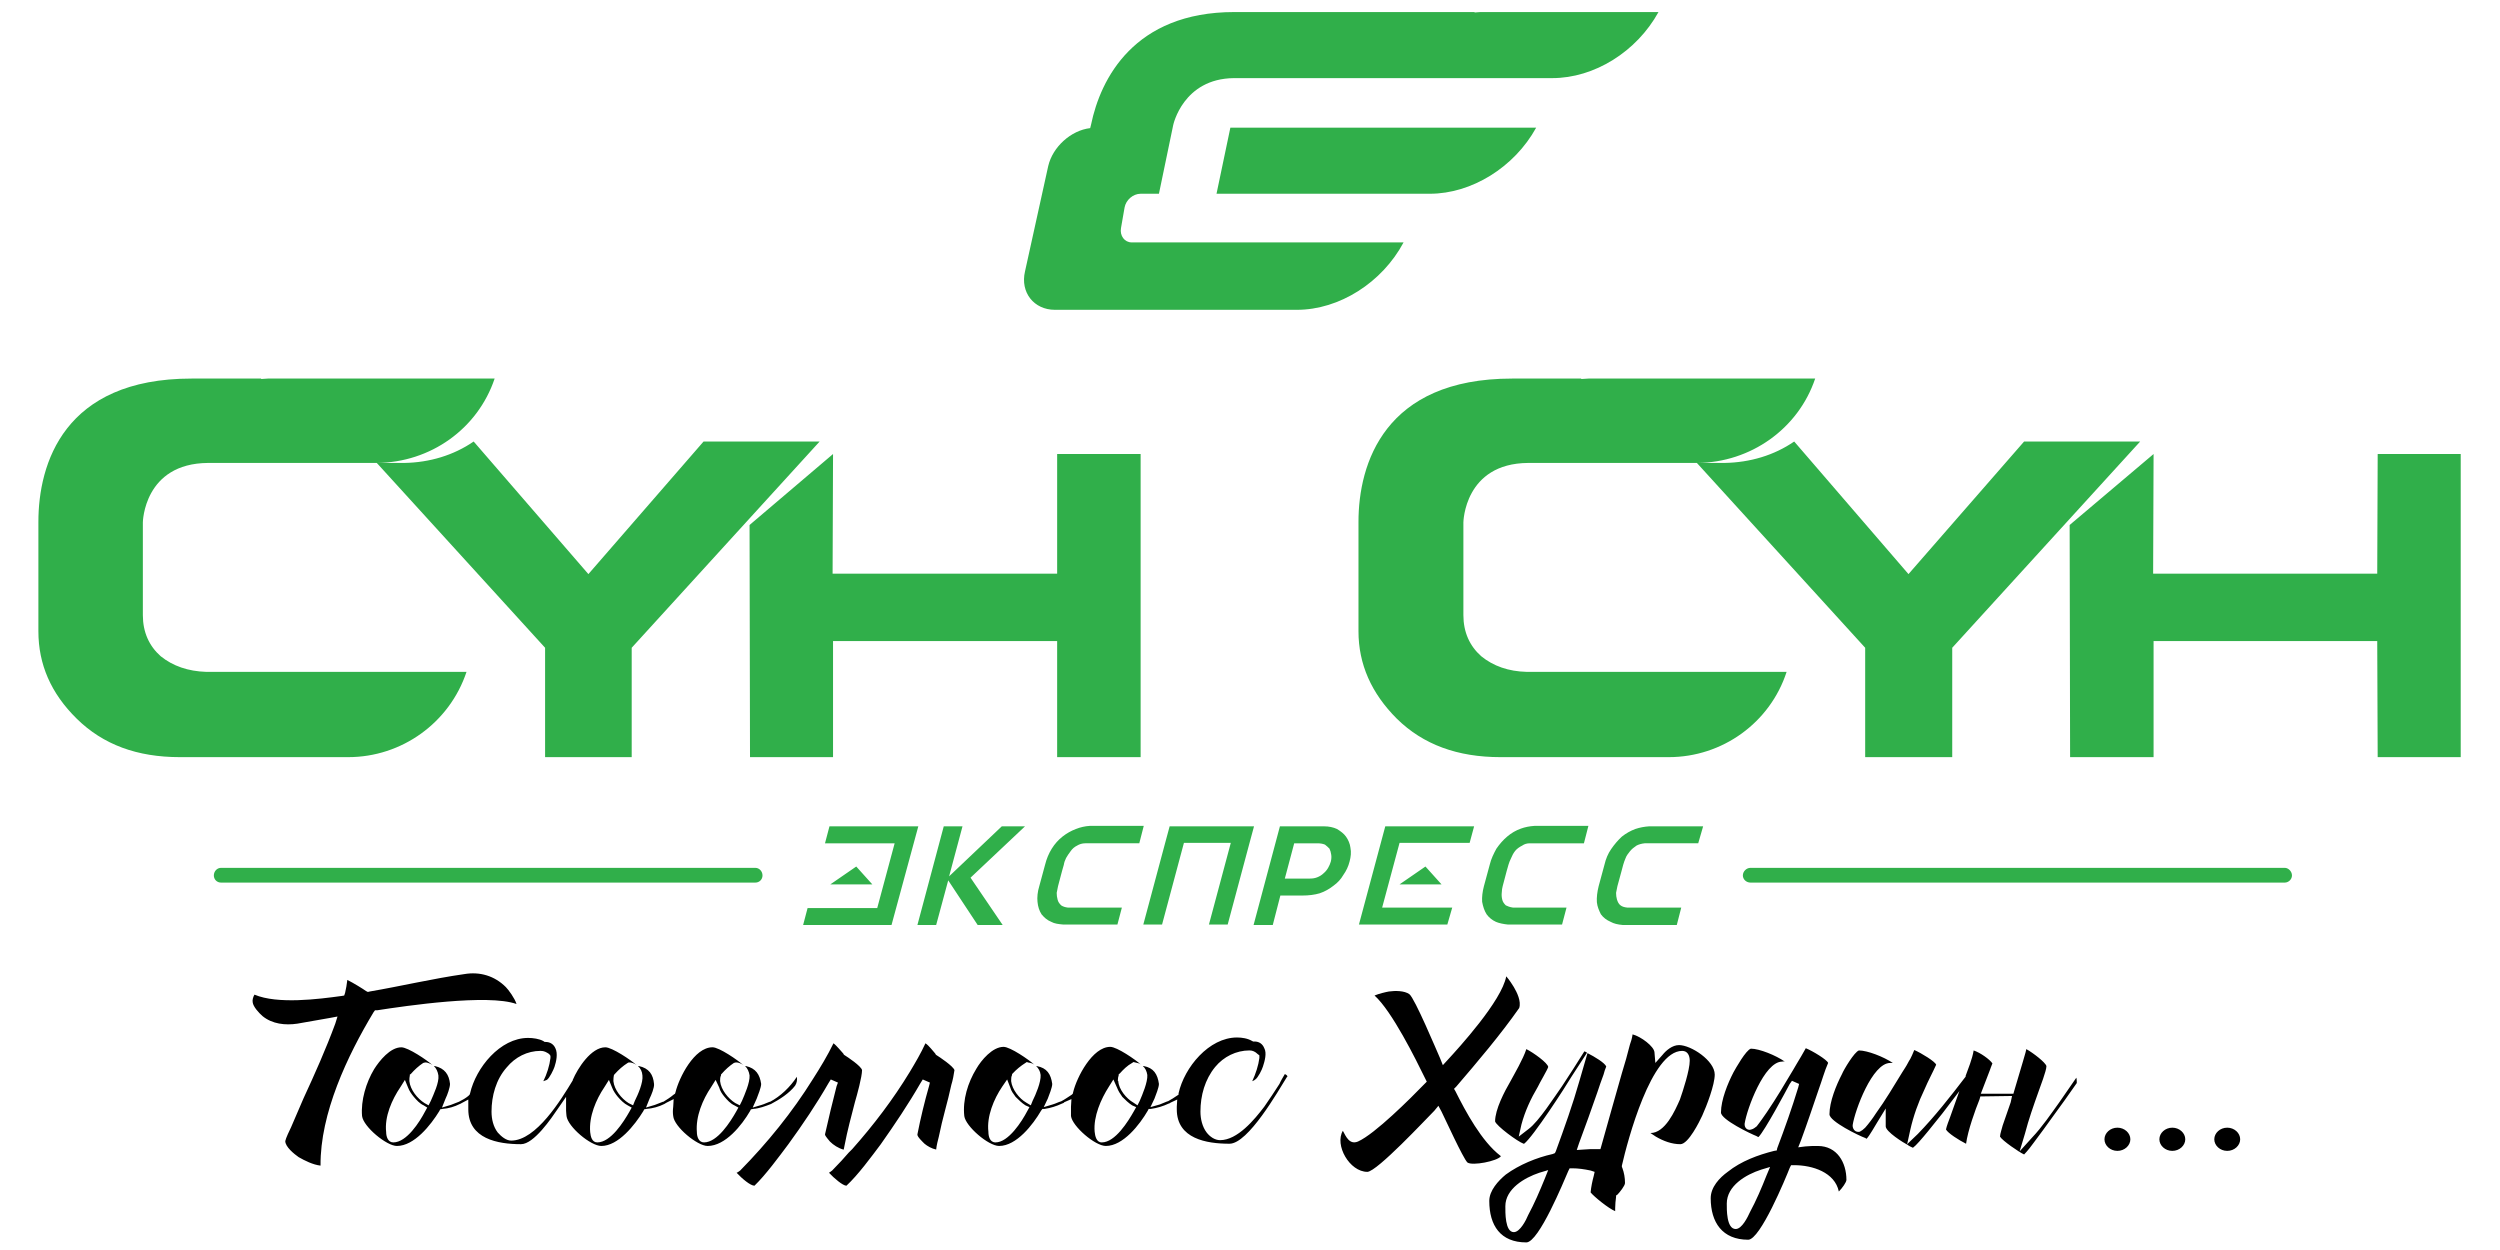 <svg version="1.2" xmlns="http://www.w3.org/2000/svg" viewBox="0 0 560 280" width="560" height="280">
	<title>pro</title>
	<style>
		.s0 { fill: #30af4a } 
		.s1 { fill: #000000 } 
	</style>
	<g id="Group 1">
		<path id="Shape 1" fill-rule="evenodd" class="s0" d="m219 207.2l-6.6-10-2.7 10h-4.2l5.9-22.1h4.2l-3 11.2 11.8-11.2h5.2l-12.2 11.5 7.2 10.6zm74.4-10.4c0.7 0 1.2-0.1 1.7-0.3 0.5-0.2 1-0.5 1.4-0.9q0.6-0.5 1-1.2 0.4-0.7 0.6-1.4 0.2-0.8 0.1-1.5-0.1-0.8-0.4-1.4c-0.3-0.3-0.6-0.6-1-0.9q-0.7-0.3-1.7-0.3h-5.2l-2.1 7.9zm3.2-11.7q1.6 0 2.9 0.6c0.8 0.5 1.5 1 2 1.7 0.5 0.7 0.9 1.6 1 2.5 0.2 1 0.1 2-0.2 3.1q-0.4 1.6-1.4 3-0.8 1.4-2.2 2.4c-0.9 0.7-1.9 1.3-3.1 1.7q-1.7 0.5-3.9 0.5h-4.9l-1.7 6.6h-4.3l5.9-22.1zm-110.8 0h19.9l-6 22.1h-19.8l1-3.8h15.6l3.9-14.5h-15.6zm0.2 13l5.8-4 3.6 4zm143.2-9.3h-15.7l-3.9 14.5h15.7l-1.1 3.8h-19.8l5.9-22h19.9zm-15.7 9.3l5.8-4 3.6 4zm-76.5 0.4c-0.1 0.4-0.2 0.9-0.3 1.5q0 0.8 0.2 1.5c0.1 0.5 0.4 0.9 0.8 1.3q0.6 0.4 1.5 0.5h12.1l-1 3.8h-12.1c-1.1-0.1-2-0.2-2.7-0.6-1-0.4-1.6-1-2.2-1.7-0.5-0.8-0.8-1.7-0.9-2.8-0.1-1 0-2.2 0.4-3.5l1.3-4.8q0.5-2 1.5-3.6 1-1.6 2.4-2.7 1.4-1.1 3-1.7 1.5-0.6 3.1-0.7h12.1l-1 3.9h-12.1c-0.7 0-1.3 0.2-1.8 0.5-0.6 0.3-1.1 0.7-1.5 1.3-0.4 0.5-0.7 1-1 1.5q-0.4 0.8-0.5 1.5l-0.4 1.4zm125.3 0c-0.1 0.5-0.2 0.9-0.3 1.5q0 0.8 0.2 1.5c0.2 0.6 0.4 1 0.8 1.3q0.5 0.4 1.5 0.5h12.1l-1 3.9h-12.1c-1.1-0.1-2-0.3-2.7-0.7q-1.4-0.6-2.2-1.7c-0.4-0.8-0.8-1.7-0.9-2.7q-0.1-1.6 0.4-3.6l1.3-4.8c0.3-1.3 0.8-2.5 1.5-3.5q1.1-1.6 2.4-2.8 1.4-1.1 3-1.7 1.5-0.5 3.1-0.6h12.1l-1.1 3.8h-12q-1 0.1-1.8 0.5c-0.6 0.4-1.1 0.8-1.5 1.3-0.4 0.5-0.8 1-1 1.6q-0.3 0.7-0.5 1.4l-0.4 1.5zm-25.7 0c-0.1 0.4-0.2 0.9-0.2 1.4q-0.1 0.8 0.1 1.6c0.1 0.5 0.4 0.9 0.8 1.3 0.4 0.2 0.9 0.4 1.6 0.5h12l-1 3.8h-12.1c-1-0.1-2-0.3-2.7-0.6q-1.3-0.6-2.1-1.7c-0.5-0.8-0.8-1.7-1-2.8q-0.1-1.6 0.4-3.5l1.3-4.8c0.3-1.3 0.9-2.5 1.5-3.6q1.1-1.6 2.4-2.7 1.4-1.2 3.1-1.8 1.4-0.5 3-0.6h12.1l-1 3.9h-12.1q-1 0-1.7 0.5c-0.6 0.3-1.2 0.7-1.6 1.2-0.4 0.5-0.7 1.1-0.9 1.6q-0.4 0.8-0.6 1.5l-0.4 1.4zm-71.4-9.7l-4.9 18.3h-4.2l4.9-18.3 1-3.7h18.9l-1 3.7-4.9 18.3h-4.2l4.9-18.3zm-215.7 8.9c-0.9 0-1.6-0.7-1.6-1.6 0-0.9 0.7-1.7 1.6-1.7h119.7c0.9 0 1.6 0.8 1.6 1.7 0 0.9-0.7 1.6-1.6 1.6zm342.6 0c-0.9 0-1.7-0.7-1.7-1.6 0-0.9 0.8-1.7 1.7-1.7h119.7c0.8 0 1.6 0.8 1.6 1.7 0 0.9-0.8 1.6-1.6 1.6zm-119.6-154.3l3.1-14.8c23.1 0 45.3 0 68.5 0-4.9 8.9-14.5 14.8-23.8 14.8zm-17 0c-1.7 0-3.3 1.4-3.6 3.1l-0.8 4.6c-0.3 1.7 0.8 3.2 2.4 3.2h60.9c-4.8 9-14.4 15.1-23.9 15.1h-54.2c-4.7 0-7.8-3.9-6.7-8.6l5.2-23.6c1-4.3 5.1-8 9.4-8.5l0.2-0.8c2.1-10.2 9.6-25.2 32.1-25.2h53.8v0.1c0.4 0 0.8-0.1 1.3-0.1h39.9c-4.9 8.9-14.4 14.8-23.8 14.8h-71.3c-11.4 0.1-13.6 10.5-13.6 10.5q-1.6 7.7-3.2 15.4zm0 58.3v67.9h-18.7v-26h-50.2v26h-18.6l-0.1-52 18.7-15.9-0.1 26.8h50.3v-26.8zm295.7 0v67.9h-18.6l-0.1-26h-50.1v26h-18.7l-0.1-52 18.8-15.9-0.1 26.8h50.2l0.1-26.8zm-515.2 45.3q4.1 3.3 10.2 3.5h58.3c-3.8 11.4-14.5 19.1-26.5 19.1h-37.7c-9.6 0-17.2-2.8-23.1-8.6-5.8-5.7-8.6-12.2-8.6-19.6v-23.1-1.4c0-13 5.7-32.1 34.3-32.1h15.6v0.1c0.5 0 1-0.1 1.5-0.1h50.8c-3.8 11.3-14.4 18.8-26.4 18.9h6.2c5.6-0.1 11-1.7 15.5-4.8l25.7 29.7 25.8-29.7h26l-42.1 46.2v24.5h-19.4v-24.5l-37.7-41.4h-37.8c-14.4 0.1-14.6 13.3-14.6 13.3v20.8c0 3.8 1.4 6.9 4 9.2zm295.8 0c2.7 2.2 6.1 3.4 10.2 3.5h58.2c-3.7 11.4-14.4 19.1-26.4 19.1h-37.7c-9.6 0-17.3-2.8-23.2-8.6-5.7-5.7-8.6-12.2-8.6-19.6v-24.5c0-13 5.8-32.1 34.4-32.1h15.5v0.1c0.6 0 1.1-0.1 1.6-0.1h50.8c-3.8 11.3-14.5 18.8-26.4 18.9h6.1c5.7-0.1 11.1-1.7 15.6-4.8l25.6 29.7 25.9-29.7h26l-42.1 46.2v24.5h-19.5v-24.5l-37.7-41.4h-37.8c-14.3 0.1-14.5 13.3-14.5 13.3v20.8c0 3.8 1.4 6.9 4 9.2z"/>
		<path id="Ellipse 1 copy 2" fill-rule="evenodd" class="s1" d="m77.8 219.5c1.4 0.7 3.5 2 4.2 2.5l0.4 0.2 0.4-0.1c7-1.2 14.2-2.9 21.2-3.9 3.5-0.6 6.8 0.4 9.3 2.9 0.6 0.6 2 2.5 2.4 3.8-6.4-2.3-24.7 0.4-31.2 1.4h-0.5l-0.3 0.4c-5.9 9.8-12 22.7-11.9 34.4-1.7-0.2-3.5-1.1-4.9-1.9-1-0.7-3-2.3-3-3.6 0.1-0.6 1-2.5 1.3-3.1 0.9-2.2 1.9-4.3 2.8-6.5 2.5-5.4 5-11 7.1-16.7l0.5-1.6-1.6 0.3c-2.4 0.4-5 0.9-7.4 1.3-2.7 0.4-5.6 0.1-7.8-1.7-0.8-0.7-2.1-2.1-2.2-3.1-0.1-0.5 0.1-1.2 0.4-1.7 5.2 2.2 14.4 1 19.5 0.3l0.6-0.1 0.2-0.6c0.2-0.9 0.4-1.9 0.5-2.9zm348.3 20.7l0.7-1.1c0.4-0.6 0.7-1.3 1.1-1.9 0.2-0.4 0.6-1.2 0.9-2 1.6 0.7 4.7 2.6 4.9 3.3-0.8 1.8-1.8 3.6-2.6 5.5-1.4 2.9-2.5 6-3.2 9.1l-0.7 3.2 2.4-2.3c3.7-3.8 7.4-8.5 10.6-12.7l0.1-0.1v-0.2c0.5-1.4 1.5-3.8 1.8-5.7 1.5 0.5 3.6 2 4.2 2.9-0.2 0.6-0.5 1.2-0.6 1.6-0.5 1.3-1 2.6-1.5 3.9l-0.5 1.3h7.3l0.2-0.7c0.6-2.1 1.3-4.3 1.9-6.4 0.2-0.8 0.6-1.9 0.8-2.9 1.6 0.9 4.3 3 4.5 3.8 0 1.1-1.4 4.6-1.8 5.8-1.1 3.1-2.2 6.2-3 9.3l-1.2 4 2.8-3.1c2.2-2.3 4.3-5.4 6.1-7.9q1.9-2.8 3.8-5.5c0.1 0.4 0.1 0.9 0.1 1.2q-2.7 3.9-5.5 7.7-2 2.8-4.1 5.6c-0.4 0.6-1.5 2-2.2 2.7-1.1-0.5-4.9-3.1-5.4-4 0-0.6 0.5-2 0.6-2.5 0.6-1.8 1.2-3.5 1.8-5.2l0.3-1.4-7.1 0.1-0.2 0.7c-0.9 2.2-2.6 6.9-3 9.9-1.6-0.8-4.1-2.4-4.5-3.2 0.1-0.6 0.7-2.2 0.9-2.7l2.1-5.9-3.8 5c-1 1.2-5.3 6.8-6.6 7.7-0.3-0.1-0.8-0.4-1-0.5l-0.1-0.1c-1-0.5-5-3-5-4.2 0-0.1 0-3.8 0-4l-1.9 3.1c-0.4 0.6-1.7 3-2.4 3.7-0.1-0.1-0.1-0.1-0.2-0.1v-0.1h-0.1c-1.4-0.5-8-3.7-8-5.3 0-2.8 1.5-6.5 2.8-9 0.4-1 2.8-5 3.8-5.3 1.9 0 5.5 1.4 7.6 2.8q-0.3 0-0.6 0c-4 0-7.9 10.6-8.4 13.9v0.3c0.1 0.8 0.7 1.4 1.6 1.2 0.4-0.2 0.8-0.5 1.2-0.9 0.8-0.9 1.7-2.1 2.4-3.2 2.1-2.9 4-6.1 5.9-9.2zm-24.4-0.6l0.7-1.2q1.1-1.8 2.1-3.6c1.5 0.6 4.8 2.6 5 3.3-0.8 1.8-1.4 4-2.1 5.9-1.3 3.8-2.6 7.7-4 11.5l-0.6 1.5 1.6-0.2c0.9-0.1 1.8-0.1 2.8-0.1 4.3 0 6.4 3.7 6.4 7.6 0 0.5-0.9 1.8-1.7 2.6-0.9-4.3-5.9-5.9-10-5.9h-0.7l-0.3 0.6c-0.9 2.3-6.6 16.1-9.3 16.1-5.8 0-8.4-3.9-8.4-9.3 0-2.5 2-4.6 3.8-5.9 3-2.4 6.8-3.8 10.4-4.7l0.6-0.1 0.1-0.5c1.7-4.5 3.3-9 4.7-13.6l0.2-0.8-1.6-0.7-0.5 0.7c-0.9 1.7-5.6 10.5-7 11.9-0.1 0-0.2-0.1-0.2-0.1h-0.1l-0.1-0.1c-1.3-0.5-8-3.7-8-5.3 0-2.8 1.5-6.5 2.8-9 0.5-0.9 2.8-5 3.9-5.3 1.9 0 5.6 1.5 7.6 2.9q-0.3-0.1-0.6 0c-4 0-7.9 10.6-8.4 13.9v0.2c0 0.8 0.7 1.4 1.5 1.1 0.5-0.1 0.9-0.5 1.2-0.7 0.8-1 1.6-2.2 2.3-3.2 2.1-3.1 4-6.3 5.9-9.5zm-12.9 35.7c1.4 0 2.7-2.7 3.2-3.8 1.4-2.6 2.6-5.4 3.7-8.2l0.8-1.9-2 0.6c-3.4 1.1-7.7 3.6-7.7 7.6 0 1.2-0.1 5.7 2 5.7zm-23.1-43.6c1.9 0.5 4.8 2.7 4.9 4l0.2 2.4 1.6-1.8c0.8-1 2.2-2.2 3.7-2.2 2.7 0 8 3.5 8 6.6 0 2.3-1.8 7-2.8 9.2-0.6 1.3-3.1 6.4-4.9 6.4-1.9 0-3.8-0.7-5.5-1.7-0.2-0.1-0.7-0.5-1.2-0.8 3.3 0 5.5-5 6.6-7.5 0.7-2 2.2-6.6 2.2-8.7 0-1.2-0.5-2.2-1.7-2.2-6.9 0-12.2 20-13.5 25.7v0.3l0.1 0.2c0.4 1.1 0.6 2.2 0.6 3.4 0 0.6-1.2 2.1-1.7 2.6l-0.3 0.2v0.3c-0.1 0.9-0.2 1.6-0.2 2.5 0 0.2 0 0.5 0 0.7-1.5-0.6-4.8-3.3-5.5-4.2 0.1-1.2 0.4-2.6 0.7-3.7l0.2-0.9-0.9-0.3c-1.4-0.3-2.8-0.5-4.1-0.5h-0.6l-0.3 0.6c-1 2.3-6.6 16-9.4 16-5.8 0-8.3-3.8-8.3-9.3 0-2.3 2-4.5 3.7-5.9 3-2.2 6.9-3.8 10.5-4.6l0.5-0.2 0.2-0.4c1.9-5.2 3.8-10.5 5.3-15.8l1.8-6.2c1.6 0.8 3.9 2.2 4.2 3-0.2 0.5-0.5 1.3-0.6 1.8-0.5 1.4-1 2.7-1.4 4-1.3 3.8-2.7 7.6-4.1 11.4l-0.5 1.5 1.5-0.1c0.9-0.1 1.9-0.1 2.9-0.1h0.9l0.2-0.7c1.5-5.5 3.1-10.9 4.6-16.3q1-3.2 1.8-6.4c0.2-0.5 0.5-1.5 0.6-2.3zm-18.9 30.4l-2 0.6c-3.3 1.1-7.6 3.6-7.6 7.5 0 1.3-0.1 5.8 1.9 5.8 1.4 0 2.8-2.8 3.2-3.8 1.4-2.6 2.6-5.4 3.7-8.1zm5.2-20.9c-1.3 2.2-8.6 13.5-10.6 15q0 0-0.1 0c-1.4-0.5-6.1-4-6.4-5 0-2.7 2.1-6.7 3.5-9.1 0.8-1.5 2.8-4.9 3.5-7.1 1.6 0.8 4.8 3.1 4.9 4-0.1 0.5-2 3.7-2.3 4.4-1.6 2.7-2.9 5.5-3.7 8.5l-0.6 2.7 2.2-1.7c2.3-1.7 5.8-7.2 7.5-9.6 1.7-2.6 3.4-5.2 5-7.8 0.2 0.1 0.3 0.1 0.6 0.3zm-14.6-22.5c0.7 0.8 1.4 1.9 1.7 2.4 0.7 1.2 1.7 3.2 1.2 4.7-4.2 6-9.3 12-14.1 17.6l-0.5 0.5 0.3 0.5c2.3 4.6 5.9 11.3 10.1 14.5 0 0 0 0 0.1 0.1-0.8 1.1-6.4 2.2-7.5 1.4-1-1-5-9.8-5.8-11.4l-0.7-1.3-0.9 1.1c-1.8 1.8-12.8 13.6-15 13.7-4 0-7.4-6-5.5-9.2 0.7 1.3 1.5 3.2 3.4 2.4 3.8-1.7 11.8-9.7 14.9-12.9l0.5-0.5-0.3-0.6c-2.2-4.5-7.5-15.2-11.4-18.7 0.9-0.4 2.6-0.8 3.2-0.9 1.4-0.2 3.5-0.2 4.6 0.6 1.2 0.9 6.1 12.6 6.9 14.4l0.6 1.5 1.1-1.2c2.4-2.6 12.1-13.2 13.1-18.7zm-81.2 20.1c2.2 0.4 3.1 1.8 3.4 4 0 0.8-0.7 2.5-1 3.3l-0.9 1.9 2.1-0.6c0.6-0.2 1.1-0.5 1.7-0.7h0.1q1.1-0.6 2.1-1.3l0.3-0.2v-0.3c1.3-5.8 6.8-12.5 13.1-12.5 1.1 0 2.4 0.2 3.4 0.8l0.2 0.1h0.3c1 0 1.8 0.5 2.2 1.5 0.6 1.1 0.1 2.9-0.3 4.1-0.2 0.7-1.1 2.5-1.7 2.9q-0.2 0.2-0.7 0.4c0.8-1.7 1.4-3.6 1.6-5.2v-0.6l-0.4-0.3c-0.5-0.5-1.1-0.8-1.8-0.8-3 0-5.8 1.4-7.7 3.7-2.3 2.8-3.3 6.4-3.3 10 0 1.6 0.4 3.4 1.4 4.7 0.7 0.9 1.8 1.7 3 1.7 3.9 0 7.7-4.6 9.9-7.5 1.2-1.7 2.3-3.4 3.4-5.1 0.3-0.7 0.8-1.5 1.2-2.2 0.3 0.1 0.5 0.3 0.6 0.5 0 0 0 0.1-0.1 0.1-2 3.2-8.7 15-12.9 15-5.1 0-11.8-1.1-11.8-7.7q0-0.2 0-0.6l0.1-1.6-1.5 0.7c-0.1 0.1-0.3 0.2-0.4 0.2q-1.9 0.9-4 1.2h-0.5l-0.2 0.4c-1.8 3.1-5.5 7.9-9.4 7.9-2.4 0-7.5-4.4-7.8-6.7 0-0.7 0-1.4 0-2.1l0.1-1.7-1.6 0.7c-0.1 0.2-0.3 0.2-0.5 0.3q-1.9 0.9-3.9 1.2h-0.5l-0.3 0.4c-1.8 3.1-5.5 7.9-9.4 7.9-2.4 0-7.5-4.4-7.8-6.7-0.4-3.6 0.8-7.5 2.7-10.6 1.1-1.9 3.6-4.9 6.1-4.9 1.5 0 5.7 2.9 6.9 4-0.4-0.3-0.8-0.4-1.4-0.5l-0.3-0.1-0.3 0.2q-1.6 1-2.9 2.4l-0.1 0.1v0.2c-0.2 0.4-0.2 0.8-0.2 1.2v0.2c0.2 1.8 1.8 3.9 3.4 4.8l1 0.6 0.4-1c0.7-1.4 1.9-4.2 1.8-5.8-0.1-0.9-0.5-1.5-1-2h0.1c2.3 0.4 3.2 1.8 3.5 4 0 0.8-0.7 2.5-1 3.3l-0.9 1.9 2-0.6c0.7-0.2 1.2-0.5 1.9-0.7 0.8-0.4 1.6-1 2.4-1.5l0.2-0.2 0.1-0.4c0.8-3.3 4.3-10.1 8.3-10.1 1.5 0 5.7 2.9 6.9 4-0.3-0.3-0.8-0.4-1.3-0.5l-0.4-0.1-0.3 0.2c-1.1 0.6-2 1.5-2.8 2.4l-0.2 0.1v0.2q-0.2 0.6-0.2 1.2v0.1l0.1 0.1c0.1 1.8 1.8 3.9 3.4 4.8l0.9 0.6 0.5-1c0.6-1.4 1.8-4.2 1.7-5.8q-0.2-1.3-1-2zm-11 14.7c0.1 1 0.4 2.4 1.6 2.4 3 0 5.9-4.7 7.2-7l0.5-0.9-0.9-0.4c-0.8-0.5-1.6-1.3-2.2-1.9-0.5-0.7-0.9-1.3-1.2-2.1l-0.8-1.8-1 1.6c-1.8 2.8-3.5 6.7-3.2 10.1zm-23.8 0c0 1 0.3 2.4 1.6 2.4 2.9 0 5.9-4.7 7.1-7l0.5-0.9-0.9-0.4c-0.8-0.5-1.6-1.3-2.2-1.9-0.5-0.7-1-1.3-1.2-2.1l-0.7-1.8-1.1 1.6c-1.9 2.8-3.5 6.7-3.1 10.1zm-35.7 9.2c0.2-0.1 0.4-0.3 0.7-0.5 0.7-0.7 1.4-1.5 2.1-2.2l1.6-1.8 0.3-0.3 0.5-0.5c4.8-5.4 9.2-11.2 12.9-17.3 1.2-2 2.5-4.2 3.5-6.4 0.8 0.5 1.8 1.9 2.2 2.3l0.1 0.2 0.1 0.1c0.8 0.5 3.8 2.5 4.1 3.4-0.1 0.8-0.4 2.4-0.7 3.3-0.4 1.9-0.9 3.8-1.4 5.7-0.5 1.9-1 3.9-1.4 5.9-0.2 0.8-0.5 1.9-0.6 2.9-1-0.2-2-0.8-2.6-1.3-0.4-0.4-1.7-1.6-1.6-2.1 0.7-3.6 1.6-7.3 2.6-10.8l0.2-0.8-1.6-0.7-0.5 0.8c-2.7 4.7-5.8 9.3-8.9 13.7-2.1 2.8-5.1 6.9-7.7 9.3-0.8 0-2.8-1.7-3.9-2.9zm3.2-5.2c-1.1-0.3-2.2-1-3-1.8-0.2-0.3-1.1-1.2-1.1-1.6 0.8-3.6 1.7-7.3 2.6-10.8l0.3-0.8-1.6-0.7-0.5 0.8c-2.7 4.7-5.8 9.3-9 13.7-2.1 2.8-5.1 6.9-7.6 9.3-0.9 0-2.8-1.6-4-2.9 0.3-0.1 0.5-0.3 0.8-0.5 6.1-6.2 11.7-13.1 16.3-20.5 1.6-2.5 3.3-5.3 4.6-8 0.7 0.5 1.8 1.9 2.2 2.3l0.1 0.2 0.1 0.1c0.8 0.5 3.8 2.5 4 3.4 0 1.5-1.1 5.5-1.6 7.2-0.8 3.1-1.7 6.4-2.3 9.6l-0.2 1zm-21.8-18.7c2.2 0.5 3.1 1.9 3.4 4 0 0.8-0.7 2.5-1 3.3l-0.9 2 2-0.6c0.7-0.2 1.2-0.5 1.8-0.7h0.1c2.3-1.2 4.5-3.3 6-5.6 0.1 0.7 0 1.4-0.4 2-1.3 1.7-3.5 3.1-5.4 4.1-1.3 0.5-2.6 1-4 1.1l-0.5 0.1-0.2 0.4c-1.8 3.1-5.5 7.8-9.5 7.8-2.3 0-7.5-4.3-7.7-6.7-0.1-0.6-0.1-1.3 0-2.1l0.1-1.7-1.6 0.8c-0.1 0.1-0.4 0.2-0.5 0.3-1.2 0.6-2.6 1-4 1.1l-0.5 0.1-0.2 0.4c-1.9 3.1-5.6 7.8-9.4 7.8-2.4 0-7.5-4.3-7.8-6.7 0-0.3-0.1-0.7-0.1-1.2v-3.1l-1.8 2.6c-1.5 2.2-5.4 8-8.3 8-5.2 0-11.8-1.2-11.8-7.8q0-0.2 0-0.5v-1.7l-1.5 0.8c-0.1 0.1-0.2 0.1-0.4 0.2-1.2 0.6-2.5 1-3.9 1.1l-0.5 0.1-0.2 0.4c-1.9 3.1-5.6 7.8-9.5 7.8-2.3 0-7.5-4.3-7.8-6.7-0.3-3.5 0.9-7.5 2.7-10.5 1.2-1.9 3.6-4.9 6.1-4.9 1.5 0 5.8 2.9 7 4-0.4-0.3-0.9-0.5-1.4-0.6h-0.3l-0.4 0.1q-1.5 1-2.8 2.5l-0.2 0.1v0.2c-0.1 0.4-0.1 0.8-0.1 1.2v0.1c0.2 1.9 1.8 3.9 3.4 4.9l0.9 0.5 0.5-1c0.6-1.4 1.9-4.1 1.7-5.7q-0.2-1.3-1-2.1h0.2c2.2 0.5 3.2 1.9 3.4 4 0 0.8-0.6 2.5-1 3.3l-0.8 2 2-0.6c0.6-0.2 1.2-0.5 1.8-0.7 0.8-0.4 1.5-0.8 2.1-1.3l0.3-0.3 0.1-0.3c1.3-5.7 6.7-12.4 13-12.4 1.1 0 2.5 0.2 3.4 0.7l0.3 0.2h0.2c1 0 1.8 0.5 2.2 1.4 0.6 1.2 0.2 3-0.2 4.2-0.2 0.6-1.1 2.5-1.7 2.9q-0.3 0.1-0.8 0.3c0.8-1.6 1.4-3.5 1.6-5.2v-0.5l-0.3-0.4c-0.6-0.4-1.1-0.7-1.9-0.7-3 0-5.7 1.4-7.6 3.7-2.4 2.7-3.4 6.4-3.4 9.9 0 1.7 0.4 3.4 1.4 4.7 0.8 0.9 1.9 1.8 3 1.8 5.6 0 11.2-9.2 13.8-13.5v-0.1c1.1-2.6 4.1-7.3 7.3-7.3 1.5 0 5.8 2.9 7 4-0.4-0.3-0.8-0.5-1.4-0.6h-0.4l-0.2 0.1c-1.1 0.7-2 1.5-2.9 2.5l-0.1 0.1-0.1 0.2q-0.1 0.5-0.1 1.2v0.1c0.2 1.9 1.8 3.9 3.4 4.9l1 0.5 0.4-1c0.7-1.4 1.9-4.1 1.7-5.7q-0.1-1.3-1-2.1h0.2c2.3 0.5 3.2 1.9 3.4 4 0.1 0.8-0.6 2.5-1 3.3l-0.8 2 2-0.6c0.6-0.2 1.2-0.5 1.8-0.7h0.1c0.8-0.5 1.6-1 2.3-1.6l0.3-0.2 0.1-0.3c0.8-3.3 4.2-10.1 8.3-10.1 1.5 0 5.7 2.9 6.9 4-0.4-0.3-0.8-0.5-1.4-0.6h-0.3l-0.4 0.1q-1.5 1-2.8 2.5l-0.1 0.1v0.2c-0.2 0.4-0.2 0.8-0.2 1.2v0.1c0.2 1.9 1.8 3.9 3.4 4.9l1 0.5 0.5-1c0.6-1.4 1.8-4.1 1.7-5.7q-0.2-1.3-1-2.1zm-11 14.8c0 1 0.4 2.3 1.6 2.3 3 0 5.9-4.6 7.2-6.9l0.5-0.9-0.9-0.5c-0.9-0.4-1.6-1.2-2.2-1.9-0.5-0.6-1-1.3-1.2-2.1l-0.8-1.7-1 1.6c-1.9 2.8-3.5 6.6-3.2 10.1zm-23.9 0c0.1 1 0.4 2.3 1.6 2.3 3 0 5.9-4.6 7.2-6.9l0.5-0.9-0.9-0.5c-0.8-0.4-1.6-1.2-2.2-1.9-0.5-0.6-1-1.3-1.3-2.1l-0.7-1.7-1 1.6c-1.9 2.8-3.5 6.6-3.2 10.1zm-45.7 0c0 1 0.4 2.3 1.6 2.3 3 0 5.9-4.6 7.1-6.9l0.5-0.9-0.8-0.5c-0.9-0.4-1.6-1.2-2.2-1.9-0.5-0.6-1-1.3-1.3-2.1l-0.7-1.7-1 1.6c-1.9 2.8-3.6 6.6-3.2 10.1zm387.8-1c1.6 0 2.9 1.2 2.9 2.6 0 1.4-1.3 2.6-2.9 2.6-1.6 0-2.9-1.2-2.9-2.6 0-1.4 1.3-2.6 2.9-2.6zm12.3 0c1.6 0 2.9 1.2 2.9 2.6 0 1.4-1.3 2.6-2.9 2.6-1.6 0-2.9-1.2-2.9-2.6 0-1.4 1.3-2.6 2.9-2.6zm12.3 0c1.6 0 2.9 1.2 2.9 2.6 0 1.4-1.3 2.6-2.9 2.6-1.6 0-2.9-1.2-2.9-2.6 0-1.4 1.3-2.6 2.9-2.6z"/>
	</g>
</svg>